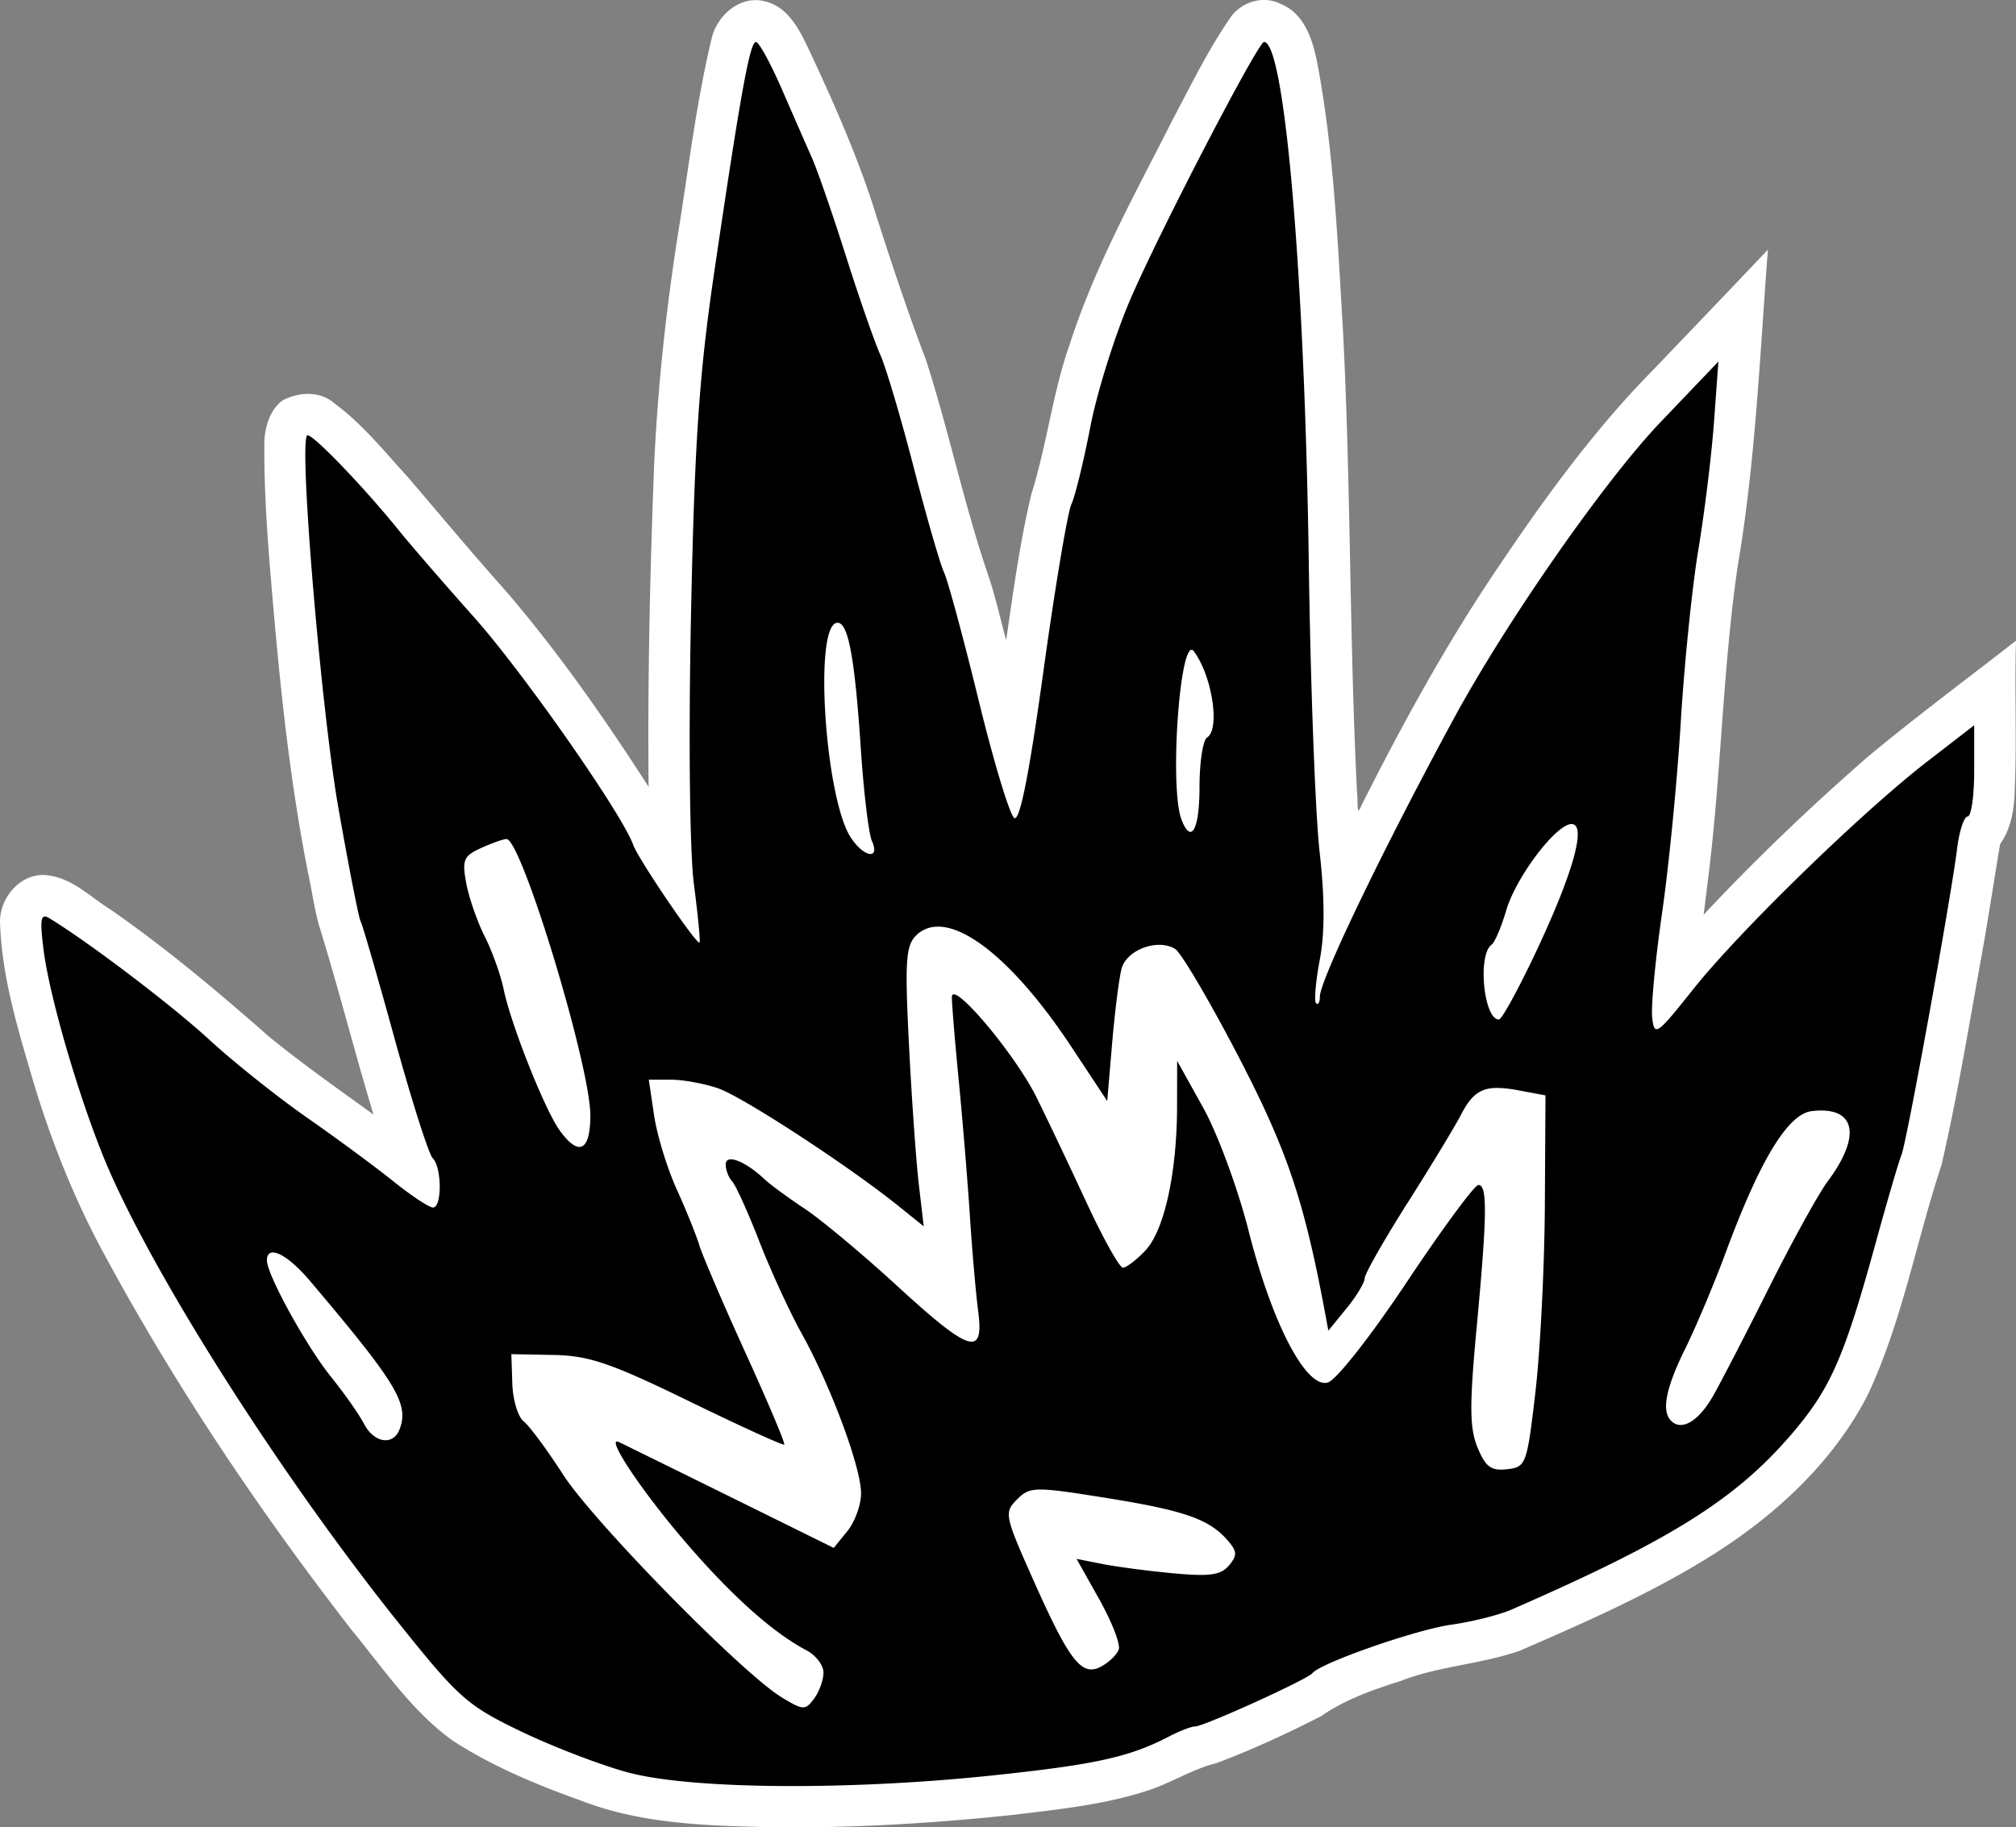 <svg xml:space="preserve" width="194.945" height="176.736" xmlns="http://www.w3.org/2000/svg">
    <rect width="100%" height="100%" fill="#808080" stroke="none"/>
    <path d="M75.378 174.733c-5.183-.11-10.445-.176-15.493-1.473-4.894-1.51-9.698-3.427-14.136-5.996-3.848-2.411-6.417-6.272-9.275-9.699-8.536-10.869-16.32-22.345-23.107-34.388-3.024-5.36-5.66-10.953-7.496-16.835-1.654-5.325-3.4-10.705-3.85-16.294-.204-1.392.357-3.12 1.903-3.403 1.762-.126 3.059 1.329 4.476 2.154a150.784 150.784 0 0 1 15.202 12.04c5.242 4.508 11.134 8.163 16.52 12.487.606.412-.378-.705-.387-1.055-2.31-6.234-3.813-12.726-5.701-19.093-.581-2.103-1.437-4.3-1.766-6.534-1.369-6.716-2.436-13.492-3.099-20.315-.739-7.515-1.513-15.043-1.64-22.598-.014-1.124.065-2.428.829-3.269.774-.347 1.638-.603 2.41-.11 2.097 1.347 3.682 3.348 5.408 5.12 3.53 3.906 6.768 8.053 10.32 11.944 4.956 5.597 9.26 11.736 13.394 17.953a49.563 49.563 0 0 1 3.627 6.403c.45.765.985 1.64 1.444 2.302-.493-10.596-.224-21.211.035-31.811.22-9.113.806-18.23 2.24-27.24 1.036-6.656 1.88-13.35 3.282-19.942.262-1.35.943-2.989 2.53-3.062 1.638.02 2.394 1.774 3.076 3.027 1.72 3.58 3.304 7.231 4.81 10.906 2.288 6.277 4.049 12.73 6.533 18.938 1.826 5.517 3.101 11.2 4.713 16.708.776 2.623 1.762 5.176 2.398 7.842 1.14 4.187 2.099 8.42 3.24 12.606 1.261-7.764 2.076-15.606 3.703-23.306 1.563-4.543 1.993-9.385 3.55-13.934 2.009-6.805 5.422-13.061 8.58-19.378 2.182-4.161 4.245-8.404 6.773-12.37.533-.664 1.345-1.335 2.232-.958 1.878.4 2.341 2.574 2.724 4.18 1.346 6.789 1.724 13.724 2.202 20.616.775 12.268.905 24.562 1.166 36.849.215 7.117.374 14.2 1.11 21.304-.058 1.268.304.328.638-.383 3.43-6.916 6.922-13.811 10.821-20.476 4.785-7.892 9.99-15.56 15.92-22.641 3.657-4.105 7.568-7.978 11.328-11.988-.572 7.77-.98 15.565-2.263 23.26-.776 4.916-1.225 9.749-1.614 14.753-.476 7.492-1.13 15.154-2.217 22.654-.198 1.482-.348 2.97-.51 4.456 4.947-6.023 10.59-11.433 16.296-16.726 4.59-4.313 9.685-8.025 14.644-11.892-.078 3.86.175 7.736-.167 11.585-.13 1.023-.312 2.153-1.13 2.866-.594 2.524-.784 5.13-1.288 7.676-1.364 7.88-2.707 15.768-4.389 23.587-2.316 6.979-3.689 14.268-6.55 21.062-2.238 5.083-6.127 9.263-10.39 12.736-6.626 5.173-14.42 8.518-22.04 11.934-3.494 1.445-7.357 1.486-10.903 2.764-2.642.88-5.373 1.658-7.802 3.035-1.958 1.4-4.258 2.25-6.415 3.3-2.147.936-4.277 1.98-6.561 2.515-2.479 1.193-4.985 2.393-7.704 2.934-5.626 1.186-11.376 1.655-17.096 2.148-5.02.368-10.054.56-15.088.525z"/>
    <path d="M73.043.013c-1.974.01-3.701 1.688-4.197 3.579-1.4 5.78-2.14 11.705-3.05 17.574-1.301 7.95-2.196 15.968-2.55 24.02-.395 10.296-.63 20.605-.525 30.91-4.262-6.621-8.782-13.103-13.926-19.075-3.23-3.607-6.272-7.281-9.445-10.98-2.23-2.433-4.324-5.053-6.998-7.02-1.386-1.232-3.429-1.124-4.997-.314-1.185.832-1.689 2.427-1.79 3.846-.063 5.631.439 11.256.927 16.863.735 8.354 1.66 16.705 3.285 24.94.384 1.766.576 3.29 1.04 5.03 1.892 6.101 3.453 12.299 5.302 18.413-3.41-2.476-6.864-4.887-10.133-7.567-4.889-4.302-9.886-8.5-15.236-12.224-1.939-1.191-3.657-3.006-6.002-3.332-2.558-.44-4.746 2-4.748 4.447.136 4.818 1.462 9.516 2.82 14.113 1.695 5.94 3.916 11.73 6.793 17.201 6.997 13.093 15.289 25.474 24.383 37.198 3.061 3.718 5.803 7.835 9.754 10.693 3.837 2.49 8.097 4.271 12.395 5.803 6.11 2.385 12.764 2.463 19.23 2.601 7.628.048 15.247-.416 22.828-1.234 4.235-.514 8.529-.957 12.606-2.268 2.35-.723 4.43-2.122 6.822-2.709 3.456-1.296 6.816-2.856 10.103-4.531 2.317-1.613 4.993-2.554 7.664-3.398 3.73-1.47 7.804-1.621 11.573-2.946 6.378-2.767 12.783-5.58 18.681-9.293 6.09-3.846 11.614-8.95 14.942-15.416 3.34-7.09 4.704-14.884 7.154-22.289 1.474-6.403 2.559-12.895 3.715-19.363.72-3.876 1.293-7.776 1.95-11.662 1.032-1.44 1.351-3.258 1.4-5.01.227-4.88-.016-9.767.132-14.65-4.826 3.768-9.751 7.413-14.455 11.336-5.49 4.804-10.778 9.849-15.758 15.181.148-1.04.263-2.085.395-3.129 1.305-10.138 1.43-20.392 2.894-30.513 1.733-10.146 2.152-20.445 2.934-30.692-3.655 3.858-7.33 7.695-11.004 11.534-5.768 5.84-10.602 12.513-15.168 19.312-4.943 7.308-9.18 15.06-13.148 22.932-.492 1.314-.303-.67-.408-1.2-.744-14.837-.594-29.769-1.356-44.65-.505-8.48-.862-17.006-2.377-25.38-.434-2.412-1.16-5.33-3.69-6.329-1.623-.806-3.623-.219-4.718 1.184-2.197 3.14-3.882 6.62-5.678 10.002-3.572 7.074-7.473 14.049-9.924 21.617-1.687 4.738-2.23 9.778-3.736 14.566-1.127 4.659-1.754 9.433-2.453 14.174-.55-1.993-.994-4.016-1.635-5.982-2.401-6.94-3.869-14.152-6.125-21.135-1.723-4.524-3.252-9.111-4.732-13.713-1.653-5.394-3.919-10.569-6.301-15.674C77.504 3.31 76.424.67 73.9.115a3.52 3.52 0 0 0-.857-.102zm.059 4.045c.28 0 1.402 2.045 2.492 4.545s2.415 5.527 2.945 6.727c.53 1.2 2 5.455 3.268 9.455 1.267 4 2.756 8.275 3.306 9.5.55 1.225 2.008 6.135 3.24 10.91 1.233 4.775 2.55 9.335 2.924 10.135.376.8 1.882 6.365 3.348 12.365s3.02 11.137 3.453 11.416c.536.345 1.438-4.2 2.818-14.181 1.117-8.08 2.334-15.345 2.702-16.145.368-.8 1.196-4.188 1.841-7.53.646-3.34 2.395-8.904 3.89-12.363 2.861-6.627 12.322-24.834 12.903-24.834 2 0 3.936 22.606 4.33 50.604.164 11.632.633 24.111 1.043 27.732.502 4.426.508 7.843.018 10.424-.4 2.112-.563 4.003-.361 4.205.202.202.367-.08.367-.629 0-1.594 6.114-14.29 12.945-26.882 5.135-9.465 14.607-23.045 20.035-28.727l5.559-5.818-.424 5.818c-.233 3.2-.914 8.763-1.514 12.363-.6 3.6-1.367 11.129-1.705 16.729-.337 5.6-1.148 13.873-1.8 18.387-.653 4.513-1.085 9.085-.96 10.16.216 1.844.436 1.69 3.967-2.752 4.452-5.6 16.295-17.124 22.637-22.026l4.533-3.504v4.413c0 2.426-.284 4.412-.632 4.412-.348 0-.806 1.391-1.018 3.091-.62 4.974-4.882 28.444-5.38 29.637-.252.6-1.356 4.363-2.454 8.363-3.113 11.344-4.428 14.315-8.334 18.827-5.368 6.2-11.663 10.126-26.91 16.78-1.2.525-3.817 1.182-5.817 1.462-3.427.48-12.663 3.703-13.455 4.697-.48.603-10.471 5.143-11.332 5.148-.368 0-1.494.435-2.504.961-3.826 1.997-7.117 2.726-17.035 3.772-14.06 1.482-29.23 1.358-35.33-.29-2.61-.704-7.258-2.489-10.33-3.966-5.192-2.497-6.021-3.233-11.828-10.492-11.09-13.862-23.106-32.645-27.959-43.703-2.618-5.965-5.795-16.662-6.385-21.492-.36-2.95-.258-3.46.588-2.946 3.776 2.292 11.877 8.445 15.453 11.739 2.336 2.15 6.589 5.543 9.453 7.54 2.865 1.998 6.625 4.772 8.356 6.163 1.73 1.39 3.45 2.527 3.818 2.527.886 0 .867-3.878-.023-4.768-.382-.382-2.04-5.586-3.686-11.566-1.645-5.98-3.126-11.092-3.293-11.361-.166-.27-1.13-5.195-2.142-10.944-1.668-9.474-3.83-35.23-3.026-36.035.348-.347 5.403 4.89 8.9 9.219 1.132 1.4 4.39 5.165 7.243 8.365 4.742 5.321 14.3 18.991 15.39 22.014.51 1.41 6.171 9.747 6.418 9.449.088-.105-.16-2.646-.548-5.646-.41-3.164-.528-14.16-.278-26.182.348-16.687.789-23.136 2.256-33.09 2.557-17.344 3.435-22.182 4.024-22.182zm7.941 56.176a.428.428 0 0 0-.207.025c-2.127.703-1.021 16.918 1.412 20.707 1.253 1.95 2.896 2.24 2.063.364-.311-.7-.793-4.709-1.07-8.909-.57-8.593-1.19-12.091-2.198-12.187zm34.156 2.613c-1.197.2-2.082 13.467-.947 16.424.935 2.436 1.74.97 1.74-3.17 0-2.376.329-4.524.729-4.771 1.287-.796.495-5.97-1.278-8.342-.082-.11-.164-.154-.244-.14zm36.77 16.848c-1.495 0-5.378 5.135-6.324 8.363-.47 1.6-1.1 3.083-1.4 3.295-1.384.976-.777 7.256.7 7.248.277 0 1.894-2.955 3.594-6.564 3.602-7.645 4.907-12.342 3.43-12.342zm-102.99 1.453c-.305 0-1.413.392-2.461.87-1.694.771-1.853 1.155-1.428 3.421.263 1.404 1.065 3.713 1.783 5.131.718 1.419 1.544 3.725 1.834 5.125.705 3.405 3.958 11.604 5.4 13.613 1.854 2.583 2.976 2.044 2.979-1.431.004-4.767-6.657-26.729-8.107-26.729zm41.517 8.479a2.886 2.886 0 0 0-1.922.861c-.987.988-1.084 2.516-.676 10.592.263 5.19.691 11.254.952 13.478l.472 4.045-2.482-1.998c-4.794-3.855-14.99-10.509-17.38-11.341-1.326-.463-3.382-.842-4.567-.842h-2.157l.514 3.455c.282 1.9 1.256 5.09 2.164 7.09.908 2 1.9 4.455 2.205 5.455.305 1 2.324 5.706 4.488 10.459 2.165 4.752 3.843 8.727 3.729 8.832-.114.104-4.26-1.787-9.213-4.201-7.558-3.684-9.664-4.402-13.092-4.467l-4.084-.078.094 2.855c.052 1.57.544 3.207 1.092 3.637.548.43 2.261 2.744 3.808 5.144 2.958 4.59 17.27 19.183 21.118 21.534 2.105 1.286 2.312 1.295 3.162.146.5-.676.908-1.81.908-2.52 0-.709-.737-1.676-1.637-2.148-3.293-1.727-7.388-5.41-11.918-10.719-4.164-4.88-7.578-10.046-6.232-9.43.283.13 5.075 2.486 10.648 5.237l10.133 5.002 1.322-1.63c.727-.898 1.32-2.54 1.32-3.647 0-2.508-2.932-10.397-5.746-15.461-1.166-2.1-3.009-6.108-4.095-8.908-1.087-2.8-2.264-5.404-2.614-5.784-.35-.38-.636-1.126-.636-1.66 0-1.053 1.896-.328 3.761 1.44.532.503 2.275 1.782 3.875 2.843s5.618 4.415 8.928 7.453c7.083 6.501 8.435 6.921 7.848 2.434-.223-1.7-.58-5.824-.797-9.164-.216-3.34-.7-9.232-1.076-13.092-.376-3.86-.676-7.507-.668-8.107.021-1.702 6.102 5.506 8.182 9.699 1.024 2.065 3.188 6.62 4.808 10.12 1.62 3.5 3.217 6.362 3.55 6.362.335 0 1.317-.753 2.183-1.673 1.817-1.935 3.04-7.5 3.052-13.881l.008-4.446 2.52 4.528c1.39 2.498 3.354 7.821 4.383 11.879 2.272 8.965 5.545 15.257 7.65 14.707.81-.212 4.121-4.418 7.668-9.742 3.433-5.154 6.542-9.372 6.91-9.372.886 0 .85 2.881-.18 13.91-.694 7.45-.674 9.619.102 11.493.776 1.874 1.313 2.268 2.852 2.09 1.836-.214 1.924-.449 2.744-7.493.465-4 .874-12.084.908-17.966l.062-10.696-2.539-.476c-3.264-.613-4.33-.167-5.636 2.357-.585 1.13-2.913 4.968-5.172 8.53-2.26 3.56-4.119 6.832-4.133 7.27-.014.44-.812 1.76-1.772 2.935l-1.744 2.132-.33-1.77c-2.03-10.87-3.673-15.723-8.39-24.794-2.766-5.319-5.507-9.972-6.09-10.34-1.664-1.05-4.694.063-5.186 1.902-.242.905-.653 4.154-.914 7.221l-.474 5.576-3.446-5.213c-4.998-7.563-9.923-11.838-13.125-11.644zm85.45 17.777c-.237.01-.487.025-.75.057-2.303.273-5.005 4.715-8.325 13.688-1.11 3-2.866 7.171-3.902 9.27-1.89 3.825-2.327 6.046-1.375 6.997 1.025 1.025 2.673.036 4.082-2.449.793-1.4 3.244-6.145 5.445-10.545s4.732-8.982 5.625-10.182c3.11-4.178 2.737-6.921-.8-6.835zM26.431 121.133c-.391-.017-.621.228-.621.767 0 1.376 3.81 8.299 6.189 11.248 1.29 1.6 2.728 3.647 3.195 4.547.97 1.869 2.823 2.16 3.444.543.938-2.445-.25-4.414-8.668-14.361-1.458-1.723-2.793-2.712-3.54-2.744zm74.04 22.93c-1.084.027-1.51.34-2.126.956-1.26 1.26-1.203 1.547 1.55 7.733 3.54 7.95 4.701 9.435 6.588 8.426.76-.407 1.525-1.152 1.7-1.657.174-.504-.672-2.682-1.881-4.838l-2.2-3.918 2.49.495c1.37.272 4.469.68 6.886.904 3.513.326 4.59.172 5.373-.772.83-1 .788-1.39-.266-2.554-1.787-1.975-4.24-2.797-12.035-4.033-3.252-.516-4.994-.771-6.078-.743z" fill="#fff"/>
</svg>
